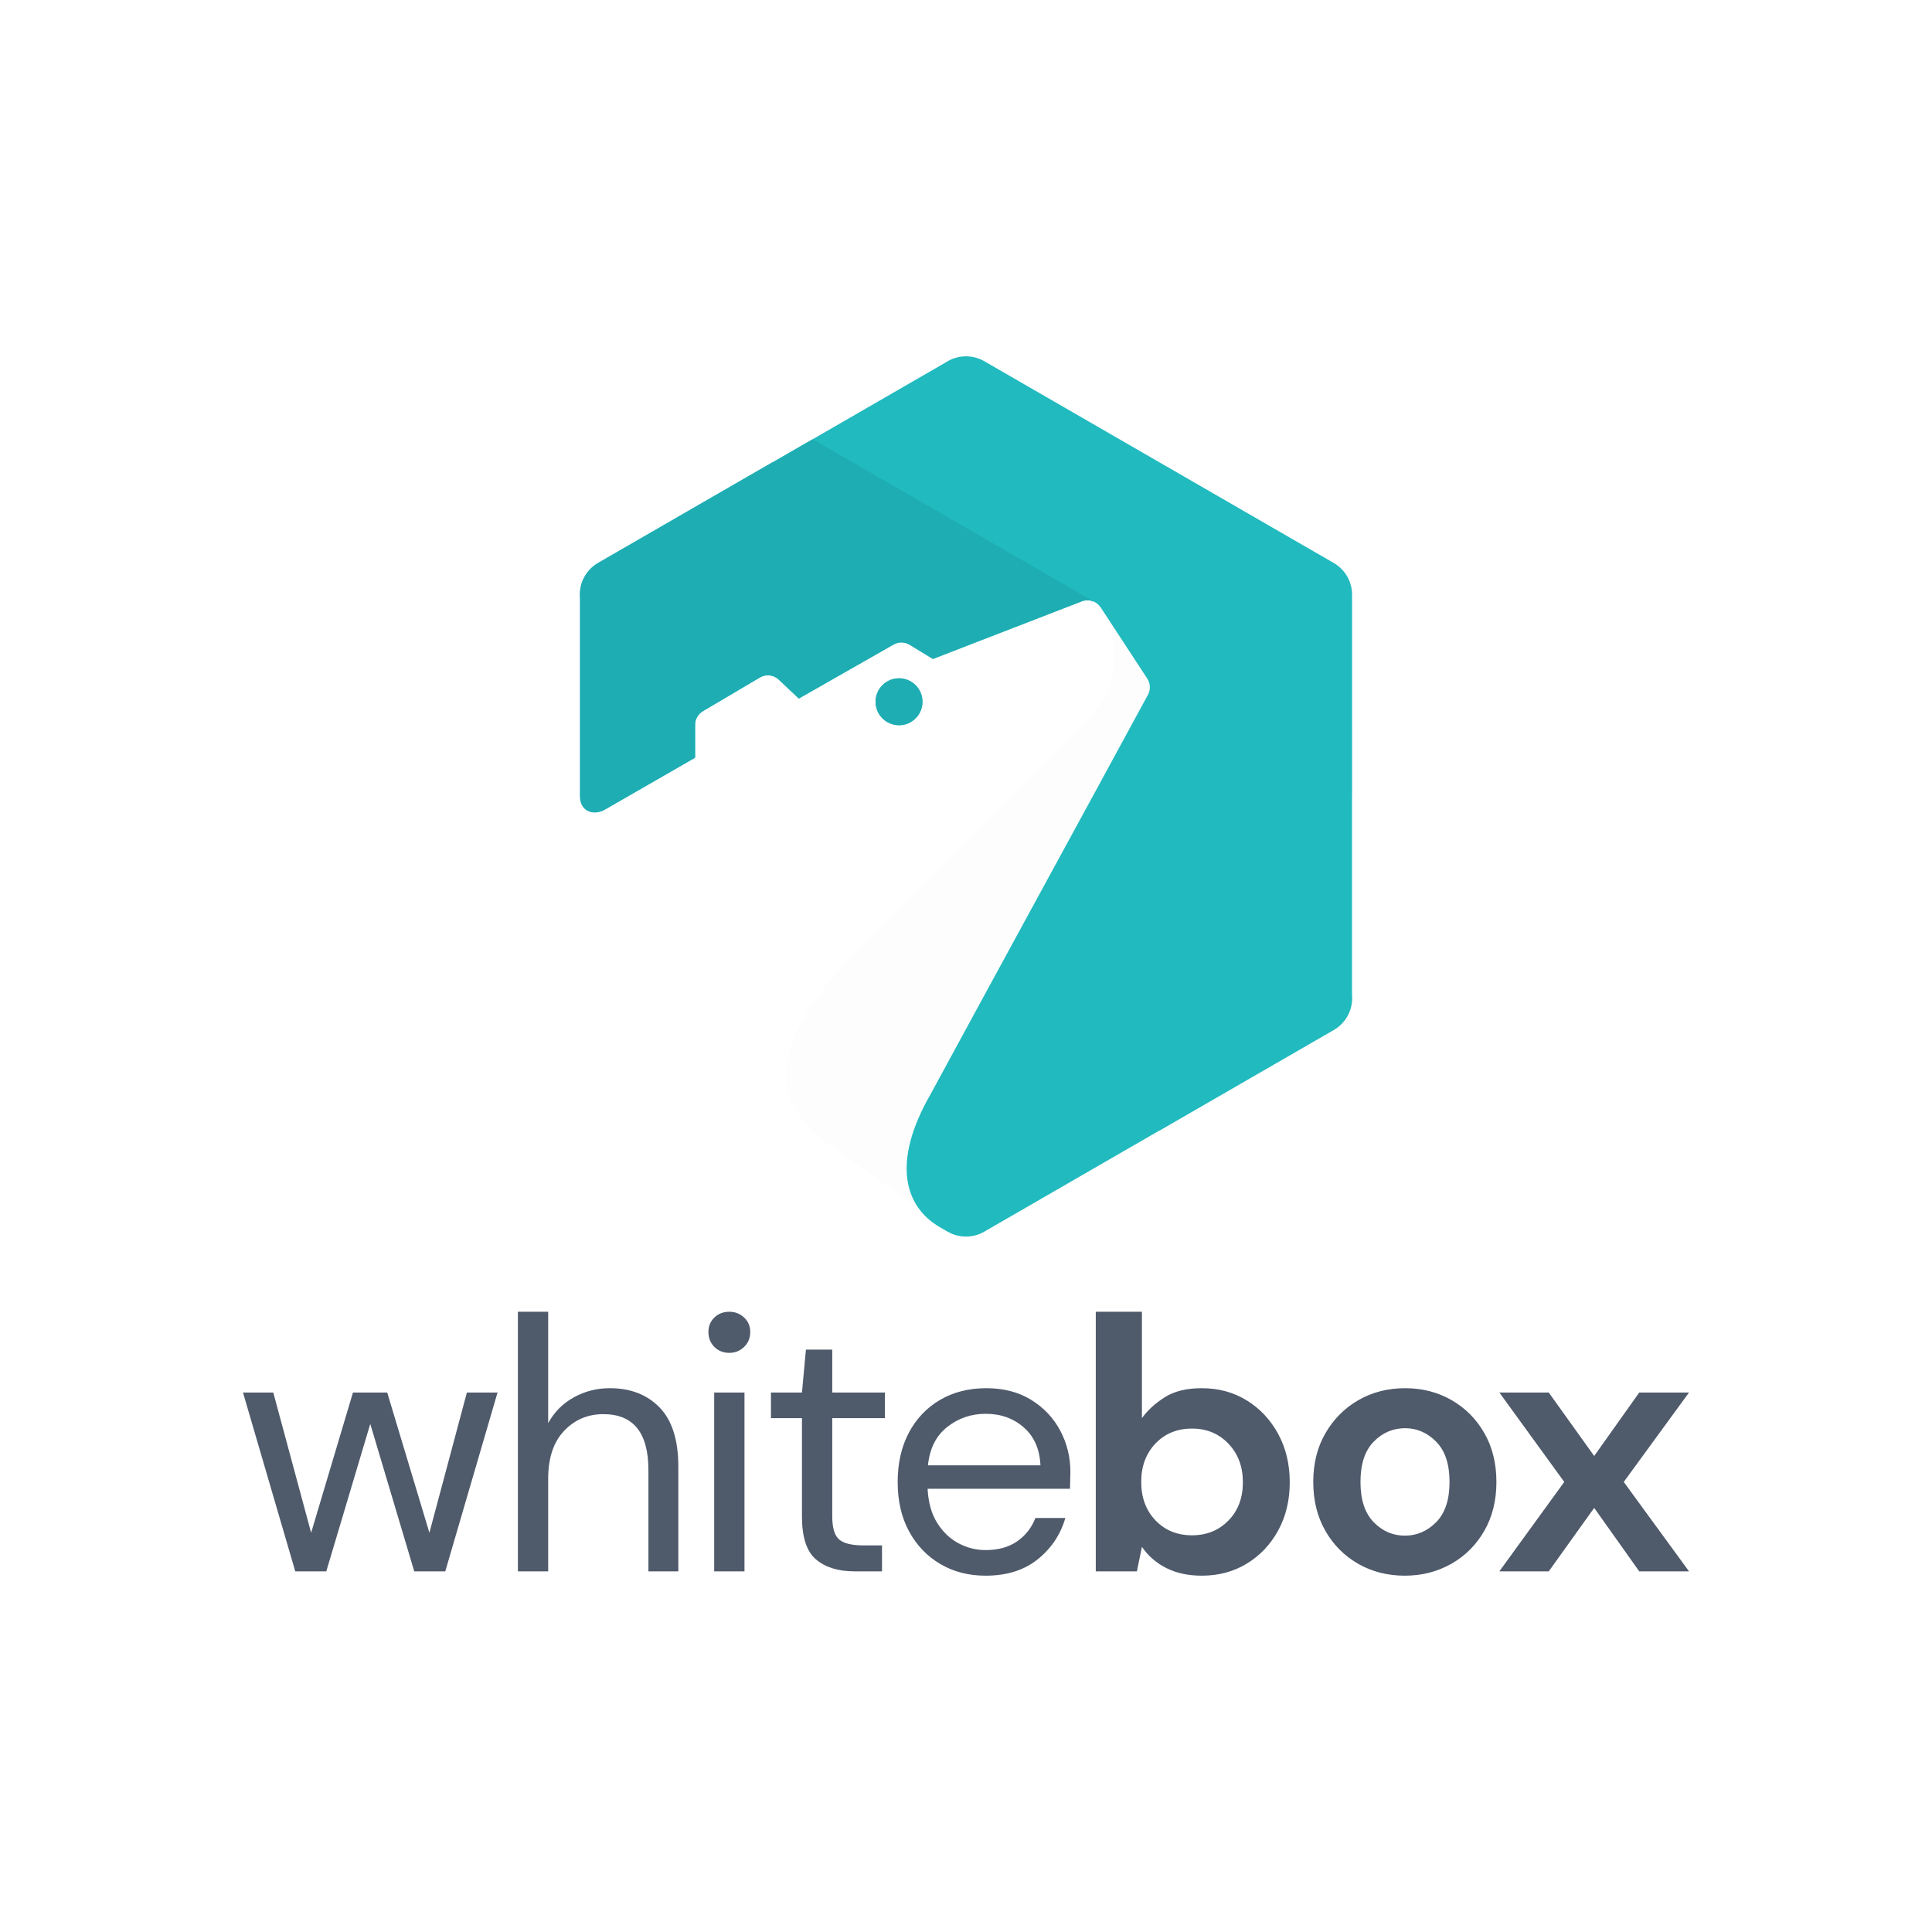 <?xml version="1.0" encoding="utf-8"?>
<!-- Generator: Adobe Illustrator 16.0.0, SVG Export Plug-In . SVG Version: 6.00 Build 0)  -->
<!DOCTYPE svg PUBLIC "-//W3C//DTD SVG 1.1//EN" "http://www.w3.org/Graphics/SVG/1.1/DTD/svg11.dtd">
<svg version="1.1" id="Layer_1" xmlns="http://www.w3.org/2000/svg" xmlns:xlink="http://www.w3.org/1999/xlink" x="0px" y="0px"
	 width="1500px" height="1500px" viewBox="0 0 1500 1500" enable-background="new 0 0 1500 1500" xml:space="preserve">
<g>
	<defs>
		<filter id="Adobe_OpacityMaskFilter" filterUnits="userSpaceOnUse" x="610.46" y="487.603" width="344.53" height="450.626">
			<feColorMatrix  type="matrix" values="1 0 0 0 0  0 1 0 0 0  0 0 1 0 0  0 0 0 1 0"/>
		</filter>
	</defs>
	<mask maskUnits="userSpaceOnUse" x="610.46" y="487.603" width="344.53" height="450.626" id="SVGID_1_">
		<g filter="url(#Adobe_OpacityMaskFilter)">
			
				<linearGradient id="SVGID_2_" gradientUnits="userSpaceOnUse" x1="126.736" y1="1458.493" x2="45.223" y2="1762.739" gradientTransform="matrix(1 0 0 1 676.533 -822.251)">
				<stop  offset="0" style="stop-color:#FFFFFF"/>
				<stop  offset="1" style="stop-color:#000000"/>
			</linearGradient>
			<rect x="610.459" y="487.603" fill="url(#SVGID_2_)" width="344.531" height="450.625"/>
		</g>
	</mask>
	<path opacity="0.1" mask="url(#SVGID_1_)" fill-rule="evenodd" clip-rule="evenodd" d="M954.99,525.324
		c-29.984-12.574-59.97-25.147-89.955-37.722c0,9.568,0,10.117,0,19.685c0,28.882-10.021,41.588-30.782,62.35
		c-76.864,76.862-91.02,91.019-165.502,165.501c-53.349,53.349-86.633,109.71-25.167,153.462
		c31.043,22.094,38.681,27.532,69.726,49.629C793.871,800.594,874.432,662.959,954.99,525.324"/>
	<path fill-rule="evenodd" clip-rule="evenodd" fill="#21BABE" d="M697.998,526.634c10.055,0,18.206,8.15,18.206,18.206
		c0,10.055-8.151,18.206-18.206,18.206c-10.056,0-18.206-8.151-18.206-18.206C679.792,534.784,687.942,526.634,697.998,526.634
		 M734.348,281.331l-134.201,77.48l-0.056-0.097l-135.633,78.309l-0.552,0.328l-0.207,0.128l-0.416,0.261l-0.111,0.071
		c-0.178,0.117-0.357,0.234-0.532,0.353l-0.045,0.03l-0.069,0.048l-0.464,0.327l-0.117,0.084l-0.448,0.333l-0.075,0.054
		l-0.068,0.053l-0.468,0.366l-0.137,0.111l-0.335,0.275l-0.201,0.169l-0.302,0.26l-0.148,0.128l-0.024,0.022l-0.042,0.038
		l-0.424,0.386l-0.092,0.087l-0.379,0.363l-0.123,0.118l-0.435,0.437l-0.015,0.017l-0.436,0.461l-0.112,0.122l-0.322,0.356
		l-0.118,0.132l-0.417,0.488l-0.01,0.014l-0.367,0.45l-0.143,0.179l-0.284,0.367l-0.065,0.085l-0.038,0.048l-0.301,0.409
		l-0.032,0.044l-0.14,0.198l-0.203,0.288l-0.167,0.247l-0.039,0.056l-0.273,0.413l-0.005,0.009l-0.271,0.428l-0.03,0.051
		l-0.144,0.236l-0.202,0.337l-0.104,0.18l-0.198,0.35l-0.209,0.381l-0.163,0.308l-0.129,0.25l-0.148,0.295l-0.115,0.231
		l-0.014,0.029l-0.213,0.454l-0.014,0.03l-0.086,0.191l-0.166,0.374l-0.1,0.234l-0.13,0.315l-0.083,0.2l-0.016,0.039l-0.18,0.467
		l-0.009,0.021l-0.129,0.351l-0.07,0.196l-0.11,0.315l-0.109,0.327l-0.14,0.442l-0.101,0.324l-0.081,0.281l-0.067,0.237l-0.1,0.369
		L451,454.965l-0.08,0.341l-0.044,0.194l-0.09,0.418l-0.018,0.079l-0.086,0.436l-0.089,0.493l-0.057,0.343l-0.04,0.262l-0.048,0.334
		l-0.028,0.215l-0.043,0.335l-0.054,0.499l-0.037,0.397l-0.018,0.209l-0.028,0.395l-0.029,0.503l-0.016,0.437l-0.003,0.086
		l-0.01,0.436l-0.001,0.125c-0.004,0.452,0.001,0.904,0.021,1.358l0.005,0.133l0.019,0.412l0.007,0.116
		c0.019,0.312,0.042,0.625,0.073,0.938c0,51.29,0,102.577,0,153.867c0,10.938,9.91,15.665,19.359,10.209l69.996-40.266v-25.523
		c0-4.806,2.745-8.971,6.752-11.012l43.516-25.715c4.987-2.947,11.207-1.978,15.083,1.99l15.183,14.34l73.556-41.945
		c4.029-2.286,8.798-2.052,12.493,0.196l0.001-0.003l18.068,10.997l115.844-44.834c5.467-1.929,11.385,0.228,14.42,4.875
		l0.006-0.003l36.153,55.235c2.773,4.238,2.603,9.549-0.009,13.529C838.05,637.55,775.421,751.941,722.745,849.095
		c-31.228,54.087-19.872,88.181,6.897,103.637l5.84,3.372c1.798,1.067,3.725,1.942,5.749,2.599l0.182,0.059l0.309,0.095l0.243,0.071
		l0.29,0.084l0.563,0.154l0.026,0.008l0.656,0.161l0.053,0.012c2.825,0.656,5.698,0.868,8.528,0.659l0.323-0.026l0.197-0.018
		c4.276-0.389,8.276-1.721,11.8-3.788l0.009-0.005l0.326-0.192l0.029-0.02l0.535-0.33l0.05-0.032l0.304-0.194l134.199-77.48
		l0.056,0.095l135.635-78.308c9.985-5.767,15.174-16.656,14.153-27.433v-153.87h0.053V461.787
		c0.018-10.689-5.861-20.011-14.567-24.896l-135.341-78.138l-135.632-78.307C754.574,274.901,743.049,275.62,734.348,281.331z"/>
	<defs>
		<filter id="Adobe_OpacityMaskFilter_1_" filterUnits="userSpaceOnUse" x="450.179" y="341.022" width="399.688" height="289.79">
			<feColorMatrix  type="matrix" values="1 0 0 0 0  0 1 0 0 0  0 0 1 0 0  0 0 0 1 0"/>
		</filter>
	</defs>
	<mask maskUnits="userSpaceOnUse" x="450.179" y="341.022" width="399.688" height="289.79" id="SVGID_3_">
		<g filter="url(#Adobe_OpacityMaskFilter_1_)">
			
				<linearGradient id="SVGID_4_" gradientUnits="userSpaceOnUse" x1="253.509" y1="1512.313" x2="26.695" y2="1512.313" gradientTransform="matrix(1 0 0 1 570.096 -1026.397)">
				<stop  offset="0" style="stop-color:#FFFFFF"/>
				<stop  offset="1" style="stop-color:#000000"/>
			</linearGradient>
			<rect x="450.179" y="341.023" fill="url(#SVGID_4_)" width="399.688" height="289.789"/>
		</g>
	</mask>
	<path mask="url(#SVGID_3_)" fill-rule="evenodd" clip-rule="evenodd" fill="#1EADB3" d="M697.998,526.634
		c10.055,0,18.206,8.15,18.206,18.206c0,10.055-8.151,18.206-18.206,18.206c-10.056,0-18.206-8.151-18.206-18.206
		C679.792,534.784,687.942,526.634,697.998,526.634 M630.958,341.022l-30.811,17.789l-0.056-0.097l-135.633,78.309l-0.552,0.328
		l-0.207,0.128l-0.416,0.261l-0.111,0.071c-0.178,0.117-0.357,0.234-0.532,0.353l-0.045,0.03l-0.069,0.048l-0.464,0.327
		l-0.117,0.084l-0.448,0.333l-0.075,0.054l-0.068,0.053l-0.468,0.366l-0.137,0.111l-0.335,0.275l-0.201,0.169l-0.302,0.26
		l-0.148,0.128l-0.024,0.022l-0.042,0.038l-0.424,0.386l-0.092,0.087l-0.379,0.363l-0.123,0.118l-0.435,0.437l-0.015,0.017
		l-0.436,0.461l-0.112,0.122l-0.322,0.356l-0.118,0.132l-0.417,0.488l-0.01,0.014l-0.367,0.45l-0.143,0.179l-0.284,0.367
		l-0.065,0.085l-0.038,0.048l-0.301,0.409l-0.032,0.044l-0.14,0.198l-0.203,0.288l-0.167,0.247l-0.039,0.056l-0.273,0.413
		l-0.005,0.009l-0.271,0.428l-0.03,0.051l-0.144,0.236l-0.202,0.337l-0.104,0.18l-0.198,0.35l-0.209,0.381l-0.163,0.308l-0.129,0.25
		l-0.148,0.295l-0.115,0.231l-0.014,0.029l-0.213,0.454l-0.014,0.03l-0.086,0.191l-0.166,0.374l-0.1,0.234l-0.13,0.315l-0.083,0.2
		l-0.016,0.039l-0.18,0.467l-0.009,0.021l-0.129,0.351l-0.07,0.196l-0.11,0.315l-0.109,0.327l-0.14,0.442l-0.101,0.324l-0.081,0.281
		l-0.067,0.237l-0.1,0.369L451,454.965l-0.08,0.341l-0.044,0.194l-0.09,0.418l-0.018,0.079l-0.086,0.436l-0.089,0.493l-0.057,0.343
		l-0.04,0.262l-0.048,0.334l-0.028,0.215l-0.043,0.335l-0.054,0.499l-0.037,0.397l-0.018,0.209l-0.028,0.395l-0.029,0.503
		l-0.016,0.437l-0.003,0.086l-0.01,0.436l-0.001,0.125c-0.004,0.452,0.001,0.904,0.021,1.358l0.005,0.133l0.019,0.412l0.007,0.116
		c0.019,0.312,0.042,0.625,0.073,0.938c0,51.29,0,102.577,0,153.867c0,10.938,9.91,15.665,19.359,10.209l69.996-40.266v-25.523
		c0-4.806,2.745-8.971,6.752-11.012l43.516-25.715c4.987-2.947,11.207-1.978,15.083,1.99l15.183,14.34l73.556-41.945
		c4.029-2.286,8.798-2.052,12.493,0.196l0.001-0.003l18.068,10.997l115.844-44.834c3.32-1.171,6.806-0.836,9.711,0.648
		L630.958,341.022z"/>
	<path fill="#4F5A6B" d="M1164.099,1219.995l50.388-69.423l-50.388-69.424h38.35l35.273,49.268l34.991-49.268h38.629l-50.667,69.424
		l50.667,69.423h-38.629l-34.991-49.268l-35.273,49.268H1164.099z M1090.708,1192.28c9.332,0,17.449-3.5,24.355-10.497
		s10.355-17.402,10.355-31.211c0-13.813-3.449-24.215-10.355-31.215c-6.906-6.997-14.93-10.497-24.073-10.497
		c-9.518,0-17.686,3.5-24.494,10.497c-6.812,7-10.221,17.402-10.221,31.215c0,13.809,3.409,24.214,10.221,31.211
		C1073.305,1188.78,1081.378,1192.28,1090.708,1192.28z M1090.708,1223.354c-13.436,0-25.521-3.079-36.25-9.237
		c-10.732-6.159-19.224-14.697-25.474-25.615c-6.253-10.917-9.379-23.559-9.379-37.929c0-14.371,3.173-27.015,9.518-37.933
		c6.347-10.918,14.885-19.456,25.614-25.614c10.732-6.156,22.814-9.235,36.253-9.235c13.25,0,25.238,3.079,35.971,9.235
		c10.729,6.158,19.22,14.696,25.473,25.614s9.38,23.562,9.38,37.933c0,14.37-3.127,27.012-9.38,37.929
		c-6.253,10.918-14.791,19.456-25.614,25.615C1115.996,1220.274,1103.958,1223.354,1090.708,1223.354z M925.502,1192.001
		c11.383,0,20.81-3.826,28.273-11.477c7.465-7.652,11.197-17.544,11.197-29.673c0-12.13-3.732-22.115-11.197-29.953
		c-7.464-7.838-16.891-11.756-28.273-11.756c-11.57,0-21.041,3.871-28.414,11.615c-7.371,7.746-11.056,17.682-11.056,29.814
		c0,12.129,3.685,22.067,11.056,29.812C904.461,1188.128,913.932,1192.001,925.502,1192.001z M933.059,1223.354
		c-10.45,0-19.595-1.958-27.433-5.879c-7.838-3.918-14.183-9.424-19.035-16.515l-3.918,19.035h-31.914v-201.552h35.832v82.579
		c4.479-6.159,10.403-11.571,17.776-16.235c7.371-4.665,16.936-6.997,28.691-6.997c13.064,0,24.729,3.171,34.994,9.518
		c10.264,6.344,18.382,15.021,24.353,26.032c5.974,11.012,8.959,23.515,8.959,37.512s-2.985,26.453-8.959,37.37
		c-5.971,10.918-14.089,19.503-24.353,25.753C957.787,1220.228,946.123,1223.354,933.059,1223.354z M765.256,1097.663
		c-11.197,0-21.134,3.406-29.813,10.218c-8.677,6.812-13.669,16.75-14.977,29.814h87.34c-0.559-12.506-4.853-22.303-12.876-29.394
		C786.903,1101.21,777.012,1097.663,765.256,1097.663z M765.256,1223.354c-13.25,0-25.008-3.032-35.272-9.097
		c-10.263-6.067-18.334-14.512-24.214-25.335c-5.878-10.823-8.817-23.608-8.817-38.35c0-14.557,2.893-27.294,8.678-38.212
		c5.786-10.918,13.856-19.409,24.214-25.474c10.358-6.064,22.348-9.097,35.971-9.097c13.438,0,25.057,3.032,34.854,9.097
		s17.309,14.044,22.535,23.936c5.224,9.891,7.838,20.526,7.838,31.911c0,2.054-0.047,4.106-0.141,6.159
		c-0.095,2.053-0.142,4.385-0.142,6.997H720.187c0.56,10.638,3.032,19.456,7.417,26.453c4.387,7,9.891,12.271,16.518,15.817
		c6.623,3.544,13.669,5.317,21.134,5.317c9.703,0,17.82-2.238,24.354-6.718c6.532-4.479,11.291-10.544,14.275-18.197h23.235
		c-3.731,12.88-10.87,23.563-21.414,32.054S781.68,1223.354,765.256,1223.354z M663.516,1219.995
		c-12.69,0-22.674-3.079-29.953-9.238c-7.278-6.158-10.917-17.262-10.917-33.312v-76.423h-24.074v-19.874h24.074l3.08-33.312h20.435
		v33.312h40.87v19.874h-40.87v76.423c0,8.771,1.773,14.697,5.319,17.776c3.545,3.076,9.797,4.618,18.755,4.618h14.557v20.155
		H663.516z M554.498,1219.995v-138.847h23.514v138.847H554.498z M566.254,1050.354c-4.666,0-8.537-1.538-11.617-4.617
		c-3.08-3.08-4.619-6.953-4.619-11.618c0-4.479,1.54-8.211,4.619-11.196c3.08-2.987,6.951-4.479,11.617-4.479
		c4.479,0,8.305,1.492,11.478,4.479c3.172,2.985,4.759,6.717,4.759,11.196c0,4.665-1.587,8.538-4.759,11.618
		C574.56,1048.816,570.734,1050.354,566.254,1050.354z M402.09,1219.995v-201.552h23.514v86.499
		c4.665-8.585,11.29-15.256,19.875-20.015s17.916-7.138,27.993-7.138c16.05,0,28.926,4.991,38.631,14.977
		c9.705,9.982,14.557,25.332,14.557,46.047v81.182h-23.234v-78.661c0-28.927-11.664-43.392-34.992-43.392
		c-12.131,0-22.302,4.342-30.513,13.018c-8.211,8.68-12.317,21.041-12.317,37.092v71.943H402.09z M229.248,1219.995l-40.591-138.847
		h23.514l29.393,108.894l32.472-108.894h26.594l32.752,108.894l29.112-108.894h23.795l-40.59,138.847h-24.074l-34.152-114.493
		l-34.151,114.493H229.248z"/>
</g>
</svg>
